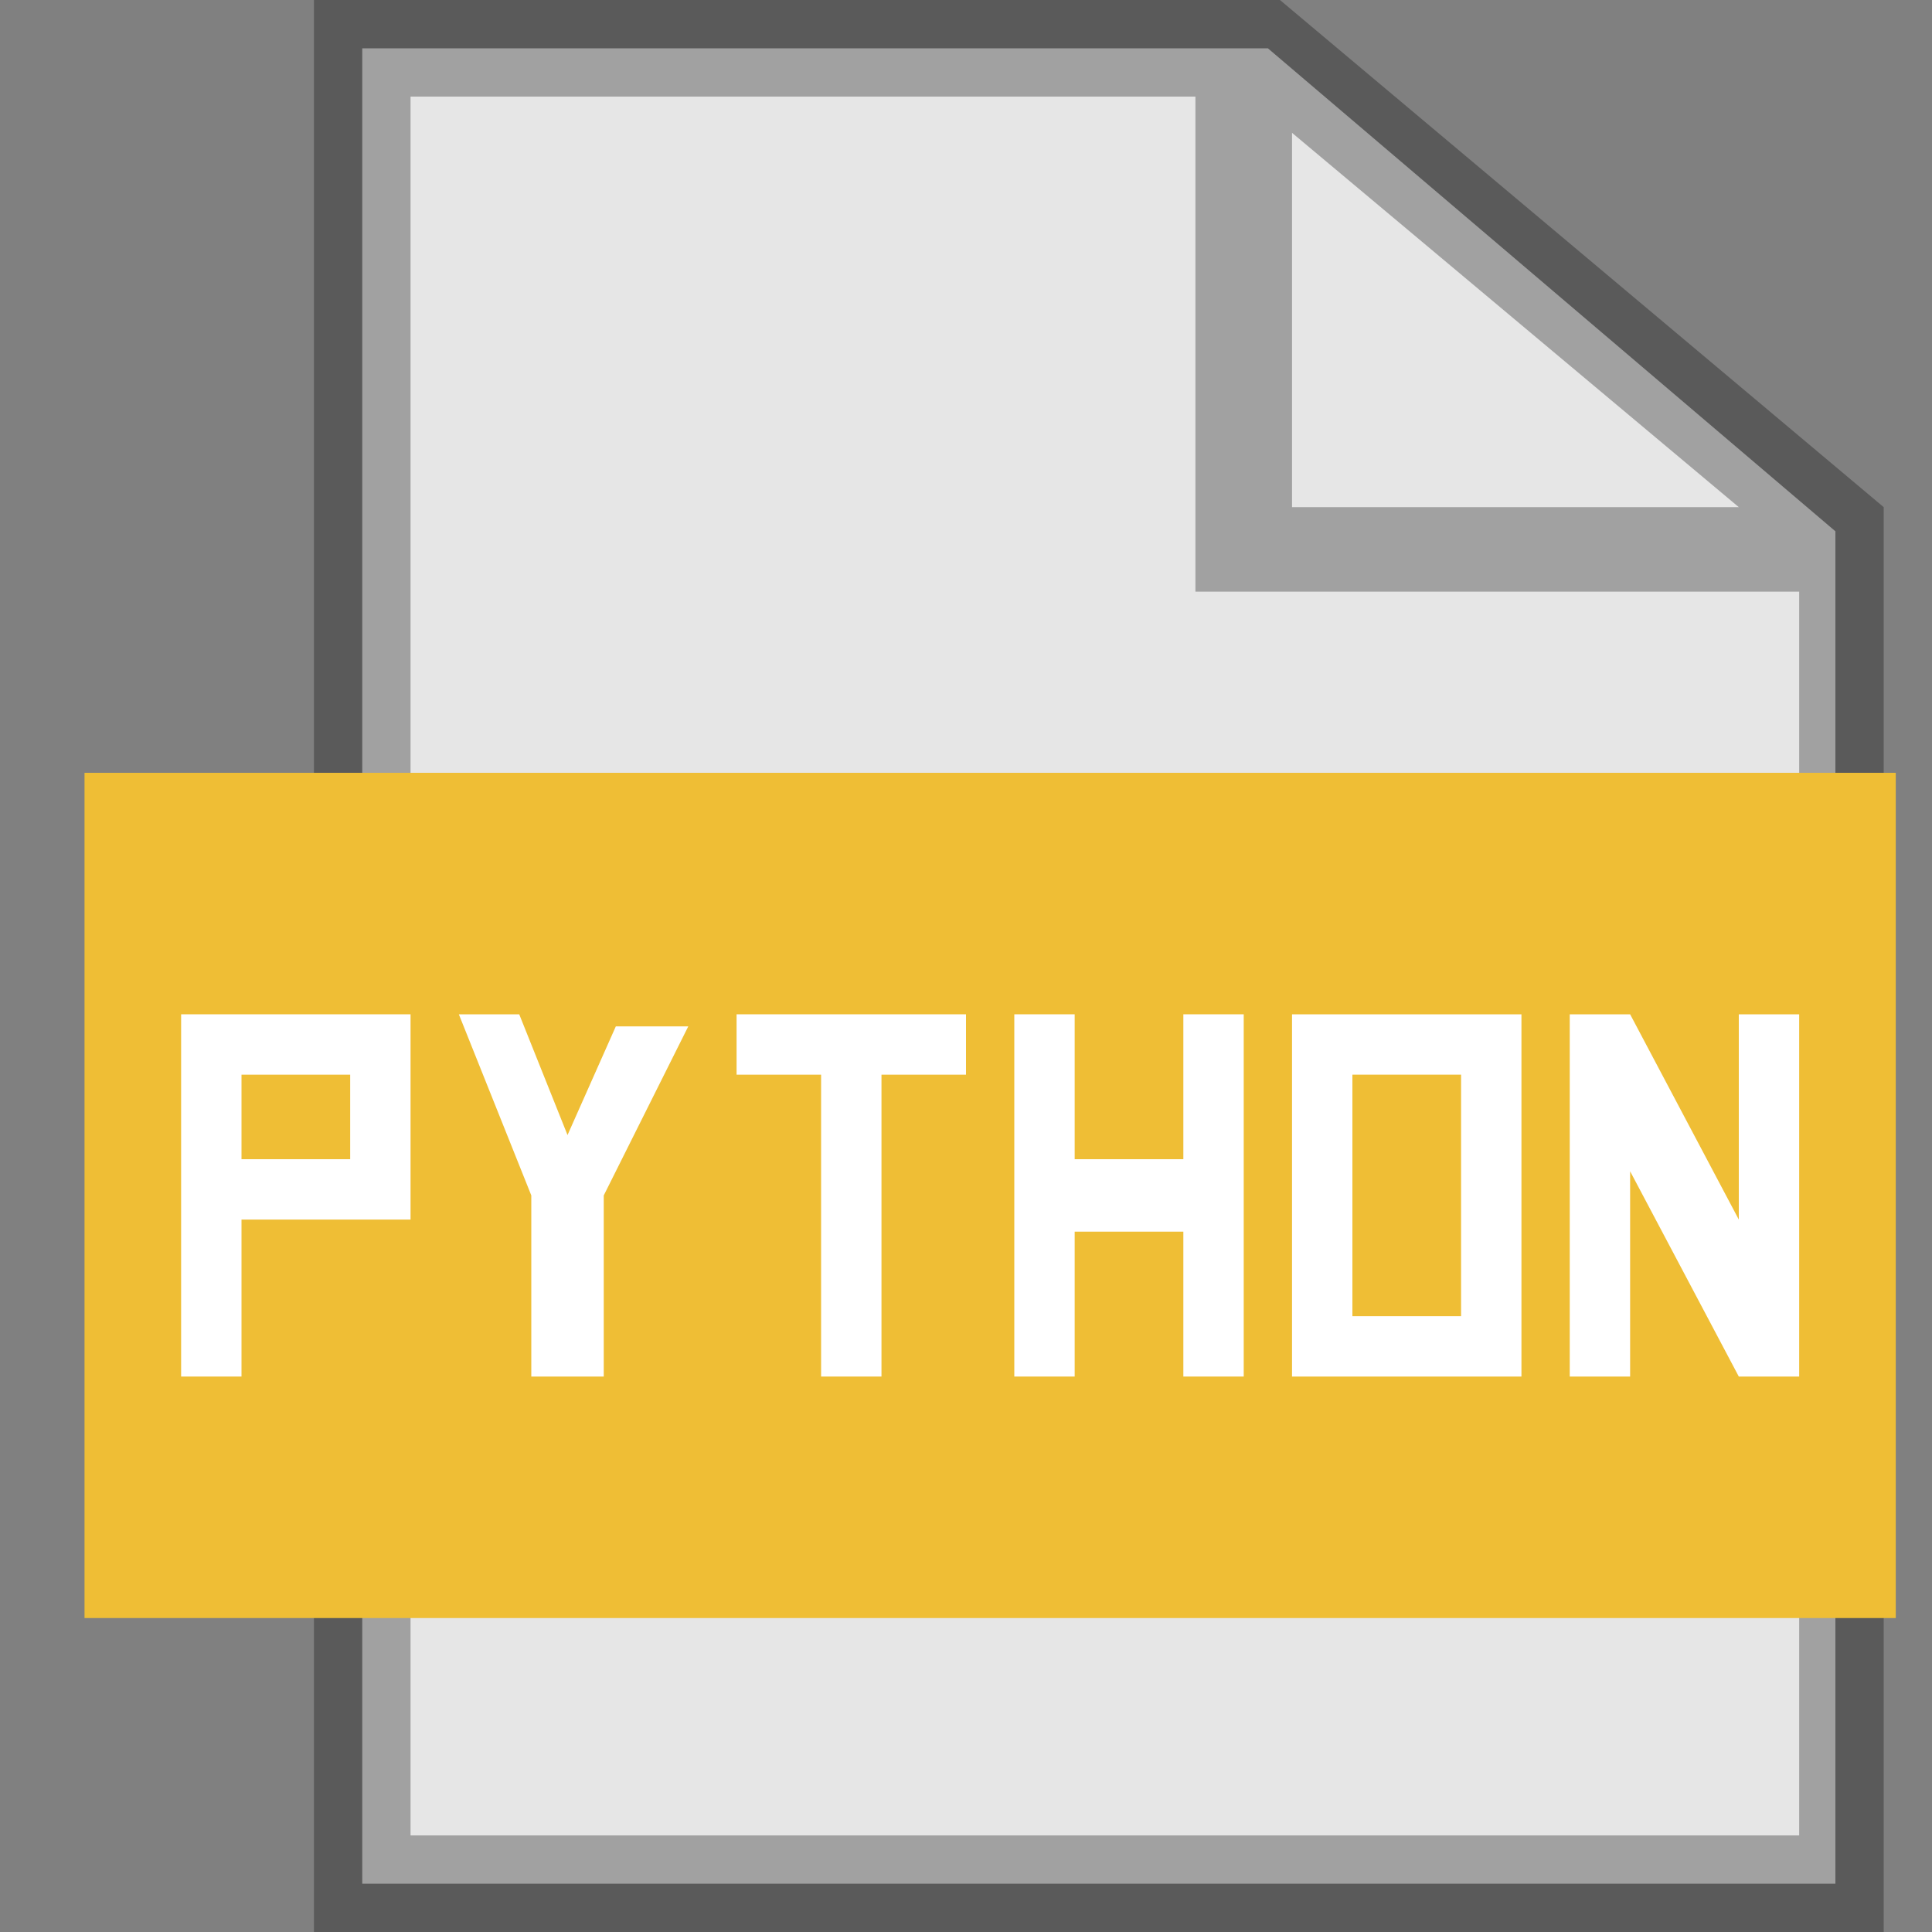 <?xml version="1.0" encoding="utf-8"?>
<!-- Generator: Adobe Illustrator 18.0.0, SVG Export Plug-In . SVG Version: 6.00 Build 0)  -->
<!DOCTYPE svg PUBLIC "-//W3C//DTD SVG 1.1//EN" "http://www.w3.org/Graphics/SVG/1.1/DTD/svg11.dtd">
<svg version="1.1" id="Layer_1" xmlns="http://www.w3.org/2000/svg" xmlns:xlink="http://www.w3.org/1999/xlink" x="0px" y="0px"
	 viewBox="0 0 16 16" enable-background="new 0 0 16 16" xml:space="preserve">
<rect x="0" y="0" width="16" height="16" fill="#808080" stroke="none"/>
<polygon opacity="0.8" fill="#FFFFFF" enable-background="new    " points="15.2,15.6 3,15.6 3,0.4 10.5,0.4 15.2,4.4 "/>
<path opacity="0.3" enable-background="new    " d="M10.6,0h-8v16h13V4.2L10.6,0z M10.7,1.1l3.7,3.1h-3.7V1.1z M3.4,15.2V0.8h6.5
	v4.1h5v10.3C14.9,15.2,3.4,15.2,3.4,15.2z"/>
<rect x="0.7" y="6.4" fill="#EFBE35" width="15" height="7"/>
<g>
	<path fill="#FFFFFF" d="M2,11.4H1.5v-3h1.9v1.7H2V11.4z M2,8.9v0.7h0.9V8.9H2z"/>
	<path fill="#FFFFFF" d="M5,9.9v1.5H4.4V9.9L3.8,8.4h0.5l0.4,1l0.4-0.9h0.6L5,9.9z"/>
	<path fill="#FFFFFF" d="M6.8,8.9H6.1V8.4H8v0.5H7.3v2.5H6.8V8.9z"/>
	<path fill="#FFFFFF" d="M8.9,11.4H8.4v-3h0.5v1.2h0.9V8.4h0.5v3H9.8v-1.2H8.9V11.4z"/>
	<path fill="#FFFFFF" d="M12.6,8.4v3h-1.9v-3C10.7,8.4,12.6,8.4,12.6,8.4z M12.1,8.9h-0.9v2h0.9V8.9z"/>
	<path fill="#FFFFFF" d="M13.5,11.4H13v-3h0.5l0.9,1.7V8.4h0.5v3h-0.5l-0.9-1.7V11.4z"/>
</g>
</svg>
